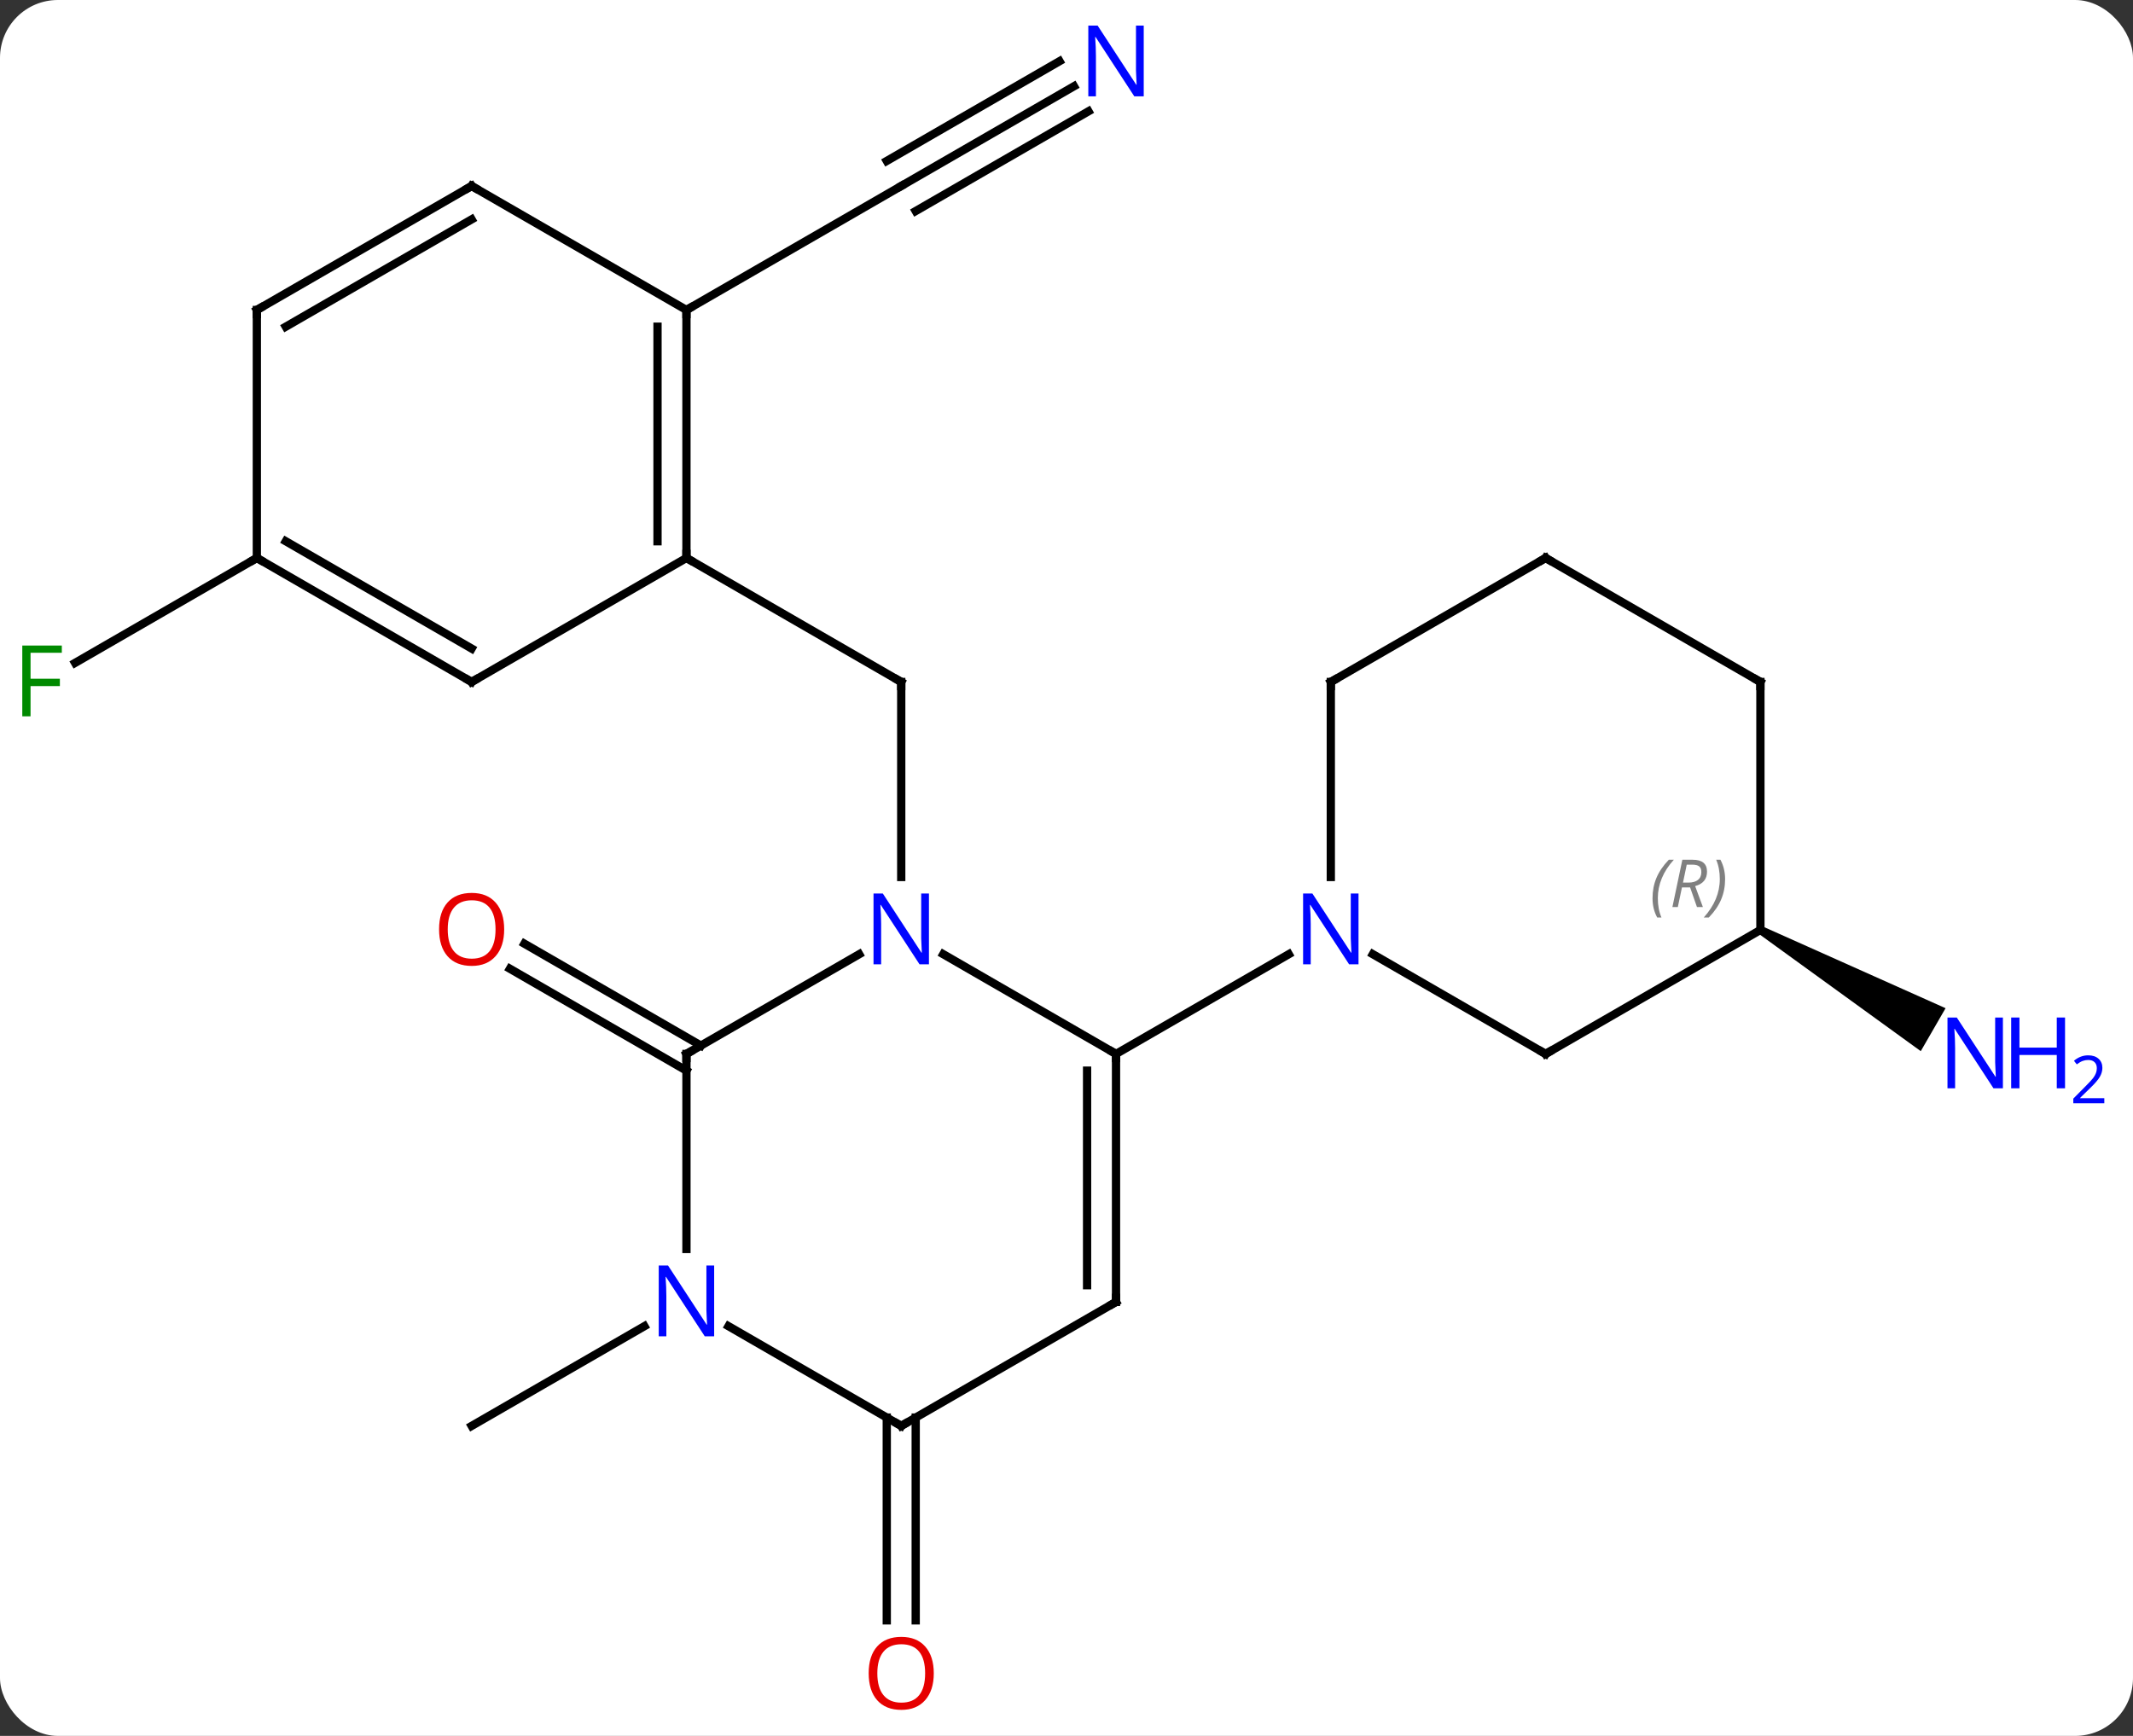 <svg width="258" viewBox="0 0 258 210" style="fill-opacity:1; color-rendering:auto; color-interpolation:auto; text-rendering:auto; stroke:black; stroke-linecap:square; stroke-miterlimit:10; shape-rendering:auto; stroke-opacity:1; fill:black; stroke-dasharray:none; font-weight:normal; stroke-width:1; font-family:'Open Sans'; font-style:normal; stroke-linejoin:miter; font-size:12; stroke-dashoffset:0; image-rendering:auto;" height="210" class="cas-substance-image" xmlns:xlink="http://www.w3.org/1999/xlink" xmlns="http://www.w3.org/2000/svg"><rect x="0" y="0" width="258" height="210" fill="#333333" stroke="none"/><svg class="cas-substance-single-component"><rect y="0" x="0" width="258" stroke="none" ry="7" rx="7" height="210" fill="white" class="cas-substance-group"/><svg y="0" x="0" width="258" viewBox="0 0 258 210" style="fill:black;" height="210" class="cas-substance-single-component-image"><svg><g><g transform="translate(122,105)" style="text-rendering:geometricPrecision; color-rendering:optimizeQuality; color-interpolation:linearRGB; stroke-linecap:butt; image-rendering:optimizeQuality;"><line y2="1.094" y1="-22.5" x2="-12.99" x1="-12.99" style="fill:none;"/><line y2="-37.5" y1="-22.5" x2="-38.97" x1="-12.99" style="fill:none;"/><line y2="24.521" y1="12.194" x2="-38.97" x1="-60.322" style="fill:none;"/><line y2="21.49" y1="9.163" x2="-37.22" x1="-58.572" style="fill:none;"/><line y2="66.49" y1="91.023" x2="-11.24" x1="-11.24" style="fill:none;"/><line y2="66.49" y1="91.023" x2="-14.74" x1="-14.74" style="fill:none;"/><line y2="55.435" y1="67.5" x2="-44.054" x1="-64.953" style="fill:none;"/><path style="stroke:none;" d="M90.683 7.933 L91.183 7.067 L113.329 16.967 L110.329 22.163 Z"/><line y2="-94.565" y1="-82.5" x2="7.906" x1="-12.99" style="fill:none;"/><line y2="-97.596" y1="-85.531" x2="6.156" x1="-14.74" style="fill:none;"/><line y2="-91.534" y1="-79.469" x2="9.656" x1="-11.24" style="fill:none;"/><line y2="-67.5" y1="-82.5" x2="-38.97" x1="-12.99" style="fill:none;"/><line y2="-37.5" y1="-24.806" x2="-90.933" x1="-112.92" style="fill:none;"/><line y2="10.435" y1="22.5" x2="-7.906" x1="12.99" style="fill:none;"/><line y2="52.5" y1="22.5" x2="12.99" x1="12.99" style="fill:none;"/><line y2="50.479" y1="24.521" x2="9.49" x1="9.49" style="fill:none;"/><line y2="10.435" y1="22.5" x2="33.886" x1="12.99" style="fill:none;"/><line y2="22.5" y1="10.435" x2="-38.97" x1="-18.074" style="fill:none;"/><line y2="67.5" y1="52.5" x2="-12.99" x1="12.99" style="fill:none;"/><line y2="46.094" y1="22.5" x2="-38.97" x1="-38.97" style="fill:none;"/><line y2="55.435" y1="67.5" x2="-33.886" x1="-12.99" style="fill:none;"/><line y2="22.5" y1="10.435" x2="64.953" x1="44.054" style="fill:none;"/><line y2="-22.5" y1="1.094" x2="38.97" x1="38.97" style="fill:none;"/><line y2="7.5" y1="22.5" x2="90.933" x1="64.953" style="fill:none;"/><line y2="-37.5" y1="-22.5" x2="64.953" x1="38.97" style="fill:none;"/><line y2="-22.5" y1="7.5" x2="90.933" x1="90.933" style="fill:none;"/><line y2="-22.5" y1="-37.5" x2="90.933" x1="64.953" style="fill:none;"/><line y2="-67.5" y1="-37.5" x2="-38.97" x1="-38.97" style="fill:none;"/><line y2="-65.479" y1="-39.521" x2="-42.47" x1="-42.47" style="fill:none;"/><line y2="-22.5" y1="-37.5" x2="-64.953" x1="-38.97" style="fill:none;"/><line y2="-82.5" y1="-67.5" x2="-64.953" x1="-38.97" style="fill:none;"/><line y2="-37.5" y1="-22.5" x2="-90.933" x1="-64.953" style="fill:none;"/><line y2="-39.521" y1="-26.541" x2="-87.433" x1="-64.953" style="fill:none;"/><line y2="-67.5" y1="-82.5" x2="-90.933" x1="-64.953" style="fill:none;"/><line y2="-65.479" y1="-78.459" x2="-87.433" x1="-64.953" style="fill:none;"/><line y2="-67.5" y1="-37.5" x2="-90.933" x1="-90.933" style="fill:none;"/><path style="fill:none; stroke-miterlimit:5;" d="M-12.99 -22 L-12.99 -22.5 L-13.423 -22.75"/></g><g transform="translate(122,105)" style="stroke-linecap:butt; fill:rgb(230,0,0); text-rendering:geometricPrecision; color-rendering:optimizeQuality; image-rendering:optimizeQuality; font-family:'Open Sans'; stroke:rgb(230,0,0); color-interpolation:linearRGB; stroke-miterlimit:5;"><path style="stroke:none;" d="M-61.016 7.43 Q-61.016 9.492 -62.055 10.672 Q-63.094 11.852 -64.937 11.852 Q-66.828 11.852 -67.859 10.688 Q-68.891 9.523 -68.891 7.414 Q-68.891 5.32 -67.859 4.172 Q-66.828 3.023 -64.937 3.023 Q-63.078 3.023 -62.047 4.195 Q-61.016 5.367 -61.016 7.43 ZM-67.844 7.43 Q-67.844 9.164 -67.101 10.07 Q-66.359 10.977 -64.937 10.977 Q-63.516 10.977 -62.789 10.078 Q-62.062 9.18 -62.062 7.43 Q-62.062 5.695 -62.789 4.805 Q-63.516 3.914 -64.937 3.914 Q-66.359 3.914 -67.101 4.812 Q-67.844 5.711 -67.844 7.43 Z"/><path style="stroke:none;" d="M-9.053 97.43 Q-9.053 99.492 -10.092 100.672 Q-11.131 101.852 -12.974 101.852 Q-14.865 101.852 -15.896 100.688 Q-16.927 99.523 -16.927 97.414 Q-16.927 95.32 -15.896 94.172 Q-14.865 93.023 -12.974 93.023 Q-11.115 93.023 -10.084 94.195 Q-9.053 95.367 -9.053 97.43 ZM-15.881 97.43 Q-15.881 99.164 -15.138 100.07 Q-14.396 100.977 -12.974 100.977 Q-11.553 100.977 -10.826 100.078 Q-10.099 99.18 -10.099 97.43 Q-10.099 95.695 -10.826 94.805 Q-11.553 93.914 -12.974 93.914 Q-14.396 93.914 -15.138 94.812 Q-15.881 95.711 -15.881 97.43 Z"/><path style="fill:rgb(0,5,255); stroke:none;" d="M120.265 26.656 L119.124 26.656 L114.436 19.469 L114.39 19.469 Q114.483 20.734 114.483 21.781 L114.483 26.656 L113.561 26.656 L113.561 18.094 L114.686 18.094 L119.358 25.25 L119.405 25.25 Q119.405 25.094 119.358 24.234 Q119.311 23.375 119.327 23 L119.327 18.094 L120.265 18.094 L120.265 26.656 Z"/><path style="fill:rgb(0,5,255); stroke:none;" d="M127.78 26.656 L126.78 26.656 L126.78 22.625 L122.265 22.625 L122.265 26.656 L121.265 26.656 L121.265 18.094 L122.265 18.094 L122.265 21.734 L126.78 21.734 L126.78 18.094 L127.78 18.094 L127.78 26.656 Z"/><path style="fill:rgb(0,5,255); stroke:none;" d="M132.53 28.466 L128.78 28.466 L128.78 27.903 L130.28 26.387 Q130.968 25.7 131.186 25.403 Q131.405 25.106 131.515 24.825 Q131.624 24.544 131.624 24.216 Q131.624 23.762 131.351 23.497 Q131.077 23.231 130.577 23.231 Q130.233 23.231 129.913 23.348 Q129.593 23.466 129.202 23.762 L128.858 23.325 Q129.64 22.669 130.577 22.669 Q131.374 22.669 131.835 23.083 Q132.296 23.497 132.296 24.184 Q132.296 24.731 131.991 25.262 Q131.686 25.794 130.843 26.606 L129.593 27.825 L129.593 27.856 L132.53 27.856 L132.53 28.466 Z"/><path style="fill:rgb(0,5,255); stroke:none;" d="M16.342 -93.344 L15.201 -93.344 L10.513 -100.531 L10.467 -100.531 Q10.56 -99.266 10.56 -98.219 L10.56 -93.344 L9.638 -93.344 L9.638 -101.906 L10.763 -101.906 L15.435 -94.75 L15.482 -94.75 Q15.482 -94.906 15.435 -95.766 Q15.388 -96.625 15.404 -97 L15.404 -101.906 L16.342 -101.906 L16.342 -93.344 Z"/><path style="fill:rgb(0,138,0); stroke:none;" d="M-118.304 -18.344 L-119.304 -18.344 L-119.304 -26.906 L-114.522 -26.906 L-114.522 -26.031 L-118.304 -26.031 L-118.304 -22.891 L-114.757 -22.891 L-114.757 -22 L-118.304 -22 L-118.304 -18.344 Z"/><path style="fill:none; stroke:black;" d="M12.99 23 L12.99 22.5 L12.557 22.25"/><path style="fill:rgb(0,5,255); stroke:none;" d="M-9.638 11.656 L-10.779 11.656 L-15.467 4.469 L-15.513 4.469 Q-15.42 5.734 -15.42 6.781 L-15.42 11.656 L-16.342 11.656 L-16.342 3.094 L-15.217 3.094 L-10.545 10.25 L-10.498 10.25 Q-10.498 10.094 -10.545 9.234 Q-10.592 8.375 -10.576 8 L-10.576 3.094 L-9.638 3.094 L-9.638 11.656 Z"/><path style="fill:none; stroke:black;" d="M12.99 52 L12.99 52.5 L12.557 52.75"/><path style="fill:none; stroke:black;" d="M-38.537 22.25 L-38.97 22.5 L-38.97 23"/><path style="fill:none; stroke:black;" d="M-12.557 67.25 L-12.99 67.5 L-13.423 67.25"/><path style="fill:rgb(0,5,255); stroke:none;" d="M-35.618 56.656 L-36.759 56.656 L-41.447 49.469 L-41.493 49.469 Q-41.4 50.734 -41.4 51.781 L-41.4 56.656 L-42.322 56.656 L-42.322 48.094 L-41.197 48.094 L-36.525 55.25 L-36.478 55.25 Q-36.478 55.094 -36.525 54.234 Q-36.572 53.375 -36.556 53 L-36.556 48.094 L-35.618 48.094 L-35.618 56.656 Z"/><path style="fill:rgb(0,5,255); stroke:none;" d="M42.322 11.656 L41.181 11.656 L36.493 4.469 L36.447 4.469 Q36.54 5.734 36.54 6.781 L36.54 11.656 L35.618 11.656 L35.618 3.094 L36.743 3.094 L41.415 10.25 L41.462 10.25 Q41.462 10.094 41.415 9.234 Q41.368 8.375 41.384 8 L41.384 3.094 L42.322 3.094 L42.322 11.656 Z"/><path style="fill:none; stroke:black;" d="M64.52 22.25 L64.953 22.5 L65.386 22.25"/><path style="fill:none; stroke:black;" d="M38.97 -22 L38.97 -22.5 L39.403 -22.75"/></g><g transform="translate(122,105)" style="stroke-linecap:butt; font-size:8.4px; fill:gray; text-rendering:geometricPrecision; image-rendering:optimizeQuality; color-rendering:optimizeQuality; font-family:'Open Sans'; font-style:italic; stroke:gray; color-interpolation:linearRGB; stroke-miterlimit:5;"><path style="stroke:none;" d="M77.884 3.664 Q77.884 2.336 78.353 1.211 Q78.822 0.086 79.853 -0.992 L80.462 -0.992 Q79.493 0.07 79.009 1.242 Q78.525 2.414 78.525 3.648 Q78.525 4.976 78.962 5.992 L78.447 5.992 Q77.884 4.961 77.884 3.664 ZM81.444 2.352 L80.944 4.726 L80.288 4.726 L81.491 -0.992 L82.741 -0.992 Q84.475 -0.992 84.475 0.445 Q84.475 1.805 83.038 2.195 L83.975 4.726 L83.257 4.726 L82.429 2.352 L81.444 2.352 ZM82.022 -0.399 Q81.632 1.523 81.569 1.773 L82.225 1.773 Q82.975 1.773 83.382 1.445 Q83.788 1.117 83.788 0.492 Q83.788 0.023 83.53 -0.188 Q83.272 -0.399 82.679 -0.399 L82.022 -0.399 ZM86.662 1.351 Q86.662 2.68 86.185 3.812 Q85.708 4.945 84.693 5.992 L84.083 5.992 Q86.021 3.836 86.021 1.351 Q86.021 0.023 85.583 -0.992 L86.099 -0.992 Q86.662 0.07 86.662 1.351 Z"/><path style="fill:none; stroke:black;" d="M64.52 -37.25 L64.953 -37.5 L65.386 -37.25"/><path style="fill:none; stroke:black;" d="M90.933 -22 L90.933 -22.5 L90.5 -22.75"/><path style="fill:none; stroke:black;" d="M-38.97 -38 L-38.97 -37.5 L-38.537 -37.25"/><path style="fill:none; stroke:black;" d="M-38.97 -67 L-38.97 -67.5 L-38.537 -67.75"/><path style="fill:none; stroke:black;" d="M-64.52 -22.75 L-64.953 -22.5 L-65.386 -22.75"/><path style="fill:none; stroke:black;" d="M-64.52 -82.25 L-64.953 -82.5 L-65.386 -82.25"/><path style="fill:none; stroke:black;" d="M-90.5 -37.25 L-90.933 -37.5 L-91.366 -37.25"/><path style="fill:none; stroke:black;" d="M-90.5 -67.75 L-90.933 -67.5 L-90.933 -67"/></g></g></svg></svg></svg></svg>